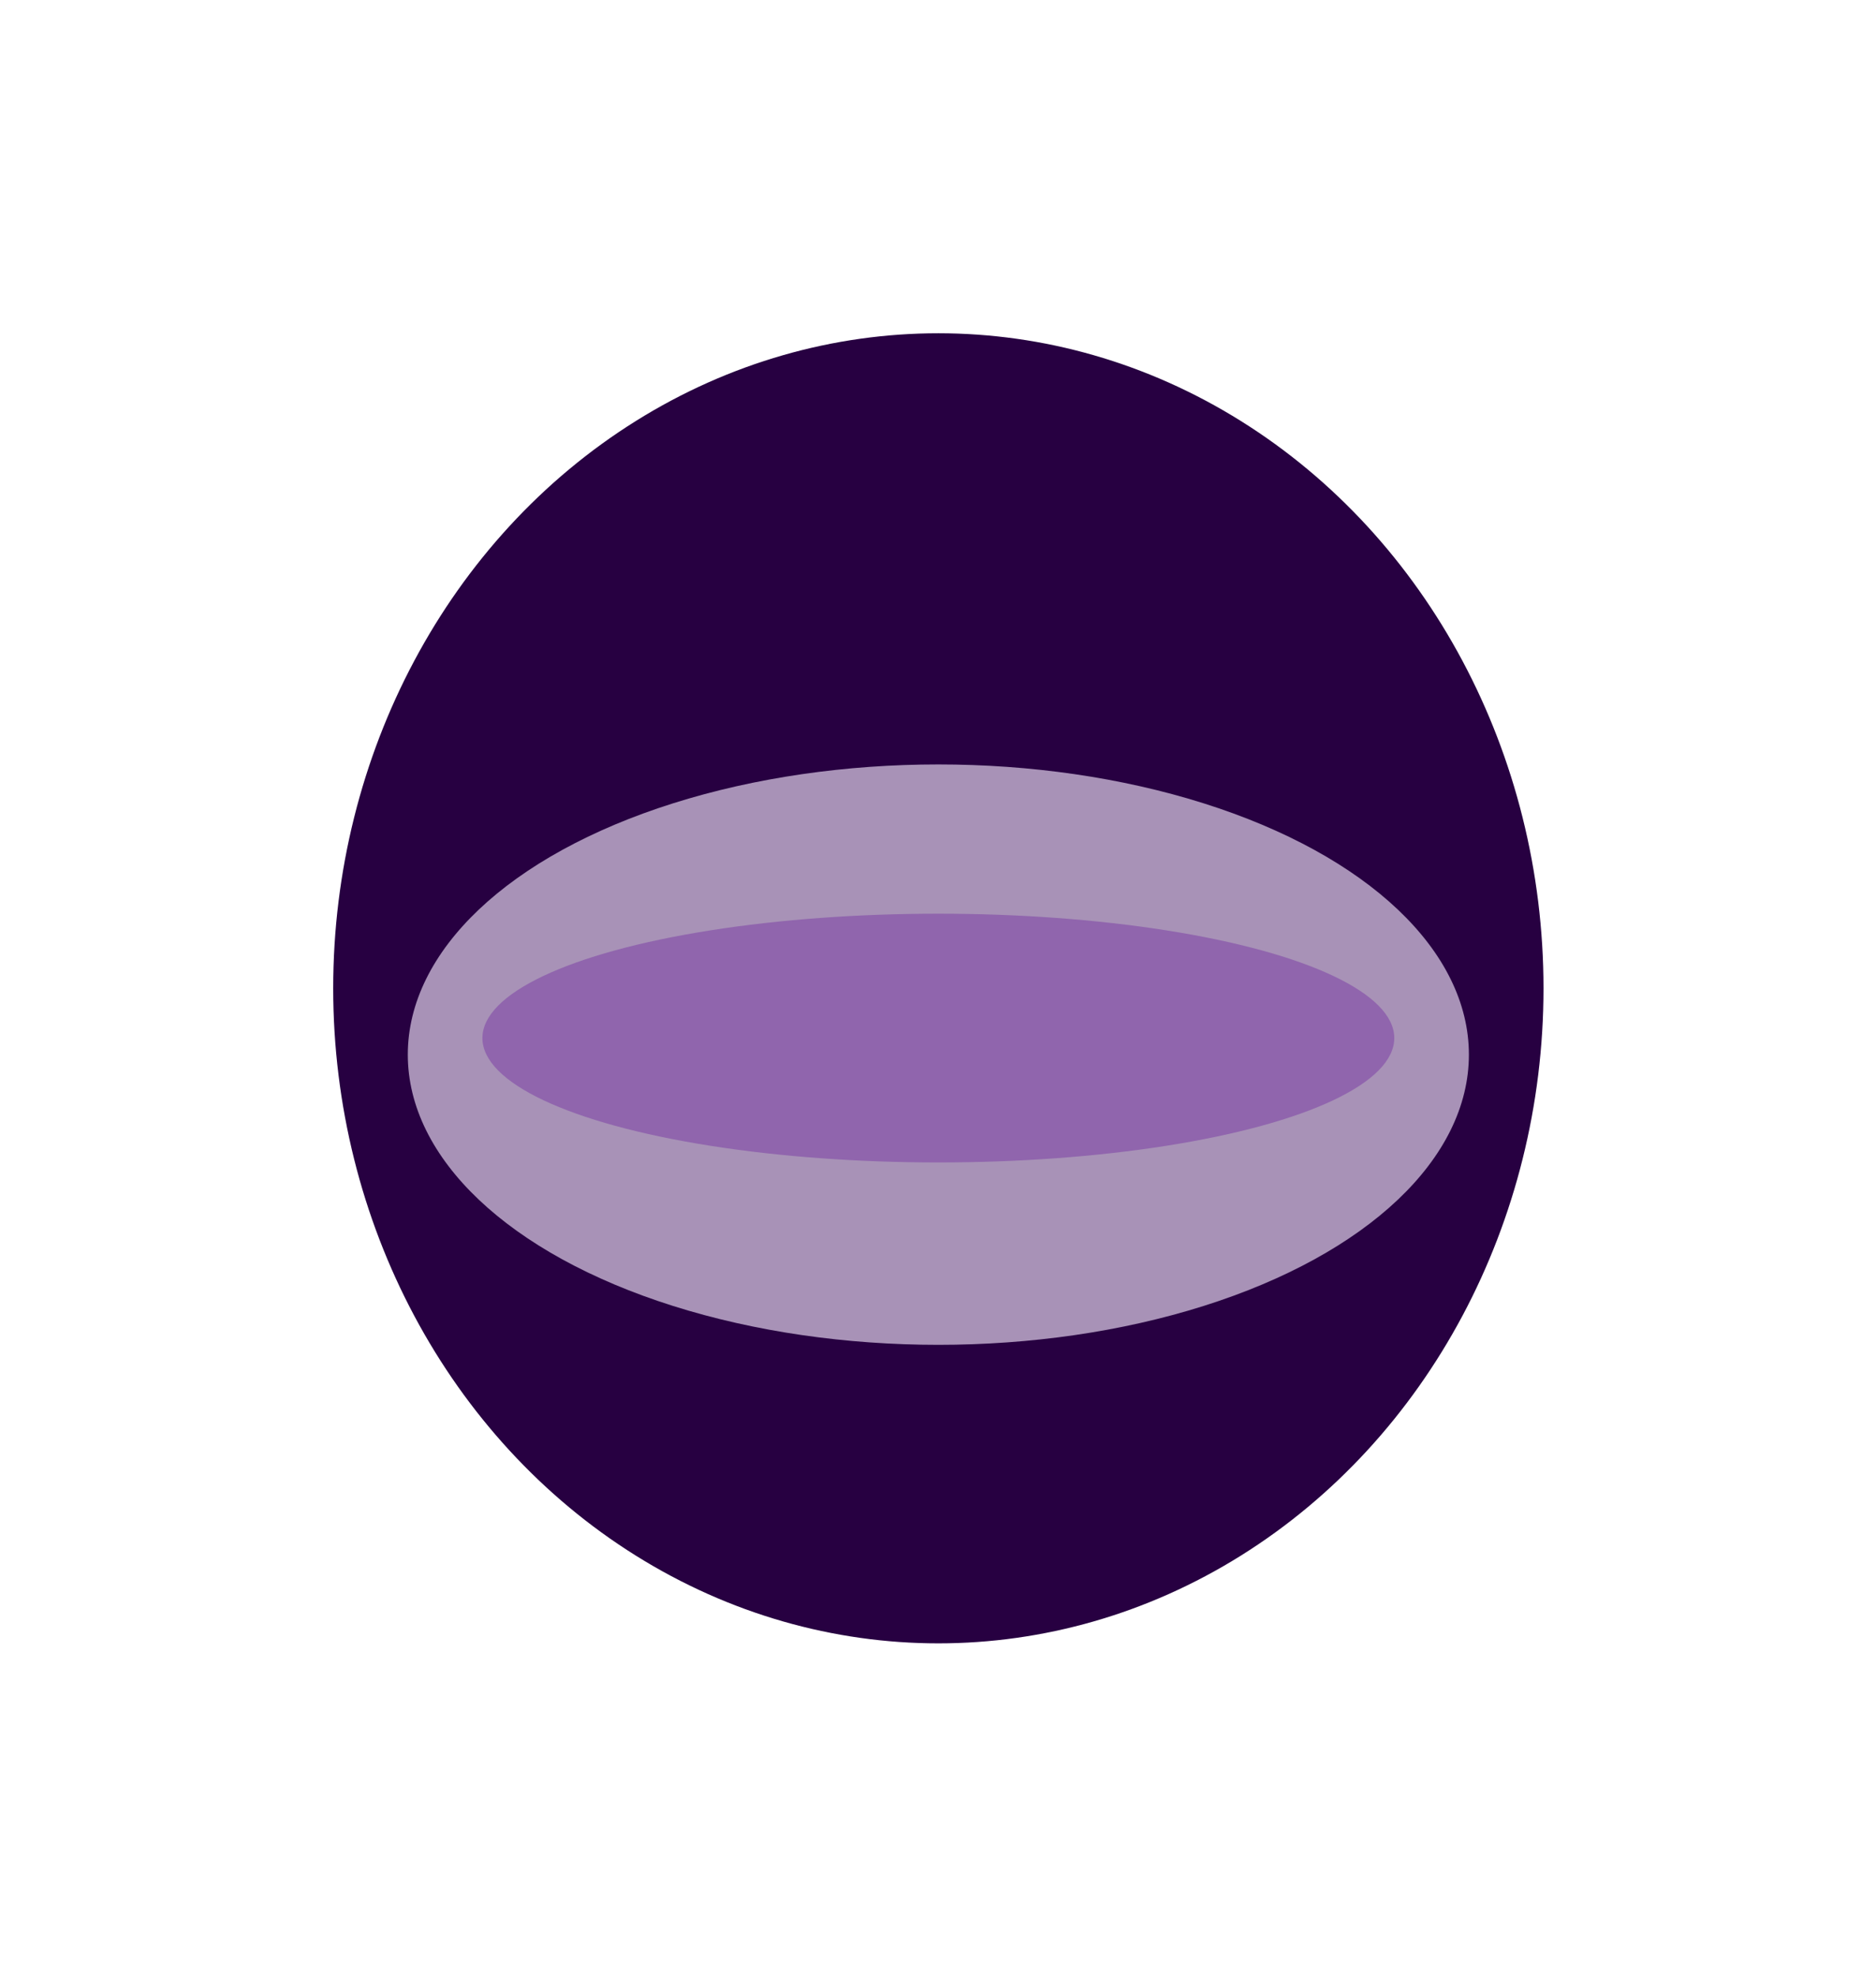 <svg width="670" height="706" viewBox="0 0 670 706" fill="none" xmlns="http://www.w3.org/2000/svg">
<g style="mix-blend-mode:plus-lighter" filter="url(#filter0_f_17_3)">
<ellipse cx="335.126" cy="352.89" rx="216.126" ry="233.89" fill="#270041"/>
</g>
<g style="mix-blend-mode:plus-lighter" filter="url(#filter1_f_17_3)">
<ellipse cx="335.123" cy="376.571" rx="189.481" ry="103.622" fill="#A892B7"/>
</g>
<g style="mix-blend-mode:plus-lighter" filter="url(#filter2_f_17_3)">
<ellipse cx="335.123" cy="370.656" rx="162.835" ry="44.41" fill="#9065AD"/>
</g>
<defs>
<filter id="filter0_f_17_3" x="0.575" y="0.575" width="669.104" height="704.631" filterUnits="userSpaceOnUse" color-interpolation-filters="sRGB">
<feFlood flood-opacity="0" result="BackgroundImageFix"/>
<feBlend mode="normal" in="SourceGraphic" in2="BackgroundImageFix" result="shape"/>
<feGaussianBlur stdDeviation="59.213" result="effect1_foregroundBlur_17_3"/>
</filter>
<filter id="filter1_f_17_3" x="86.43" y="213.736" width="497.387" height="325.67" filterUnits="userSpaceOnUse" color-interpolation-filters="sRGB">
<feFlood flood-opacity="0" result="BackgroundImageFix"/>
<feBlend mode="normal" in="SourceGraphic" in2="BackgroundImageFix" result="shape"/>
<feGaussianBlur stdDeviation="29.606" result="effect1_foregroundBlur_17_3"/>
</filter>
<filter id="filter2_f_17_3" x="151.563" y="305.522" width="367.119" height="130.268" filterUnits="userSpaceOnUse" color-interpolation-filters="sRGB">
<feFlood flood-opacity="0" result="BackgroundImageFix"/>
<feBlend mode="normal" in="SourceGraphic" in2="BackgroundImageFix" result="shape"/>
<feGaussianBlur stdDeviation="10.362" result="effect1_foregroundBlur_17_3"/>
</filter>
</defs>
</svg>
